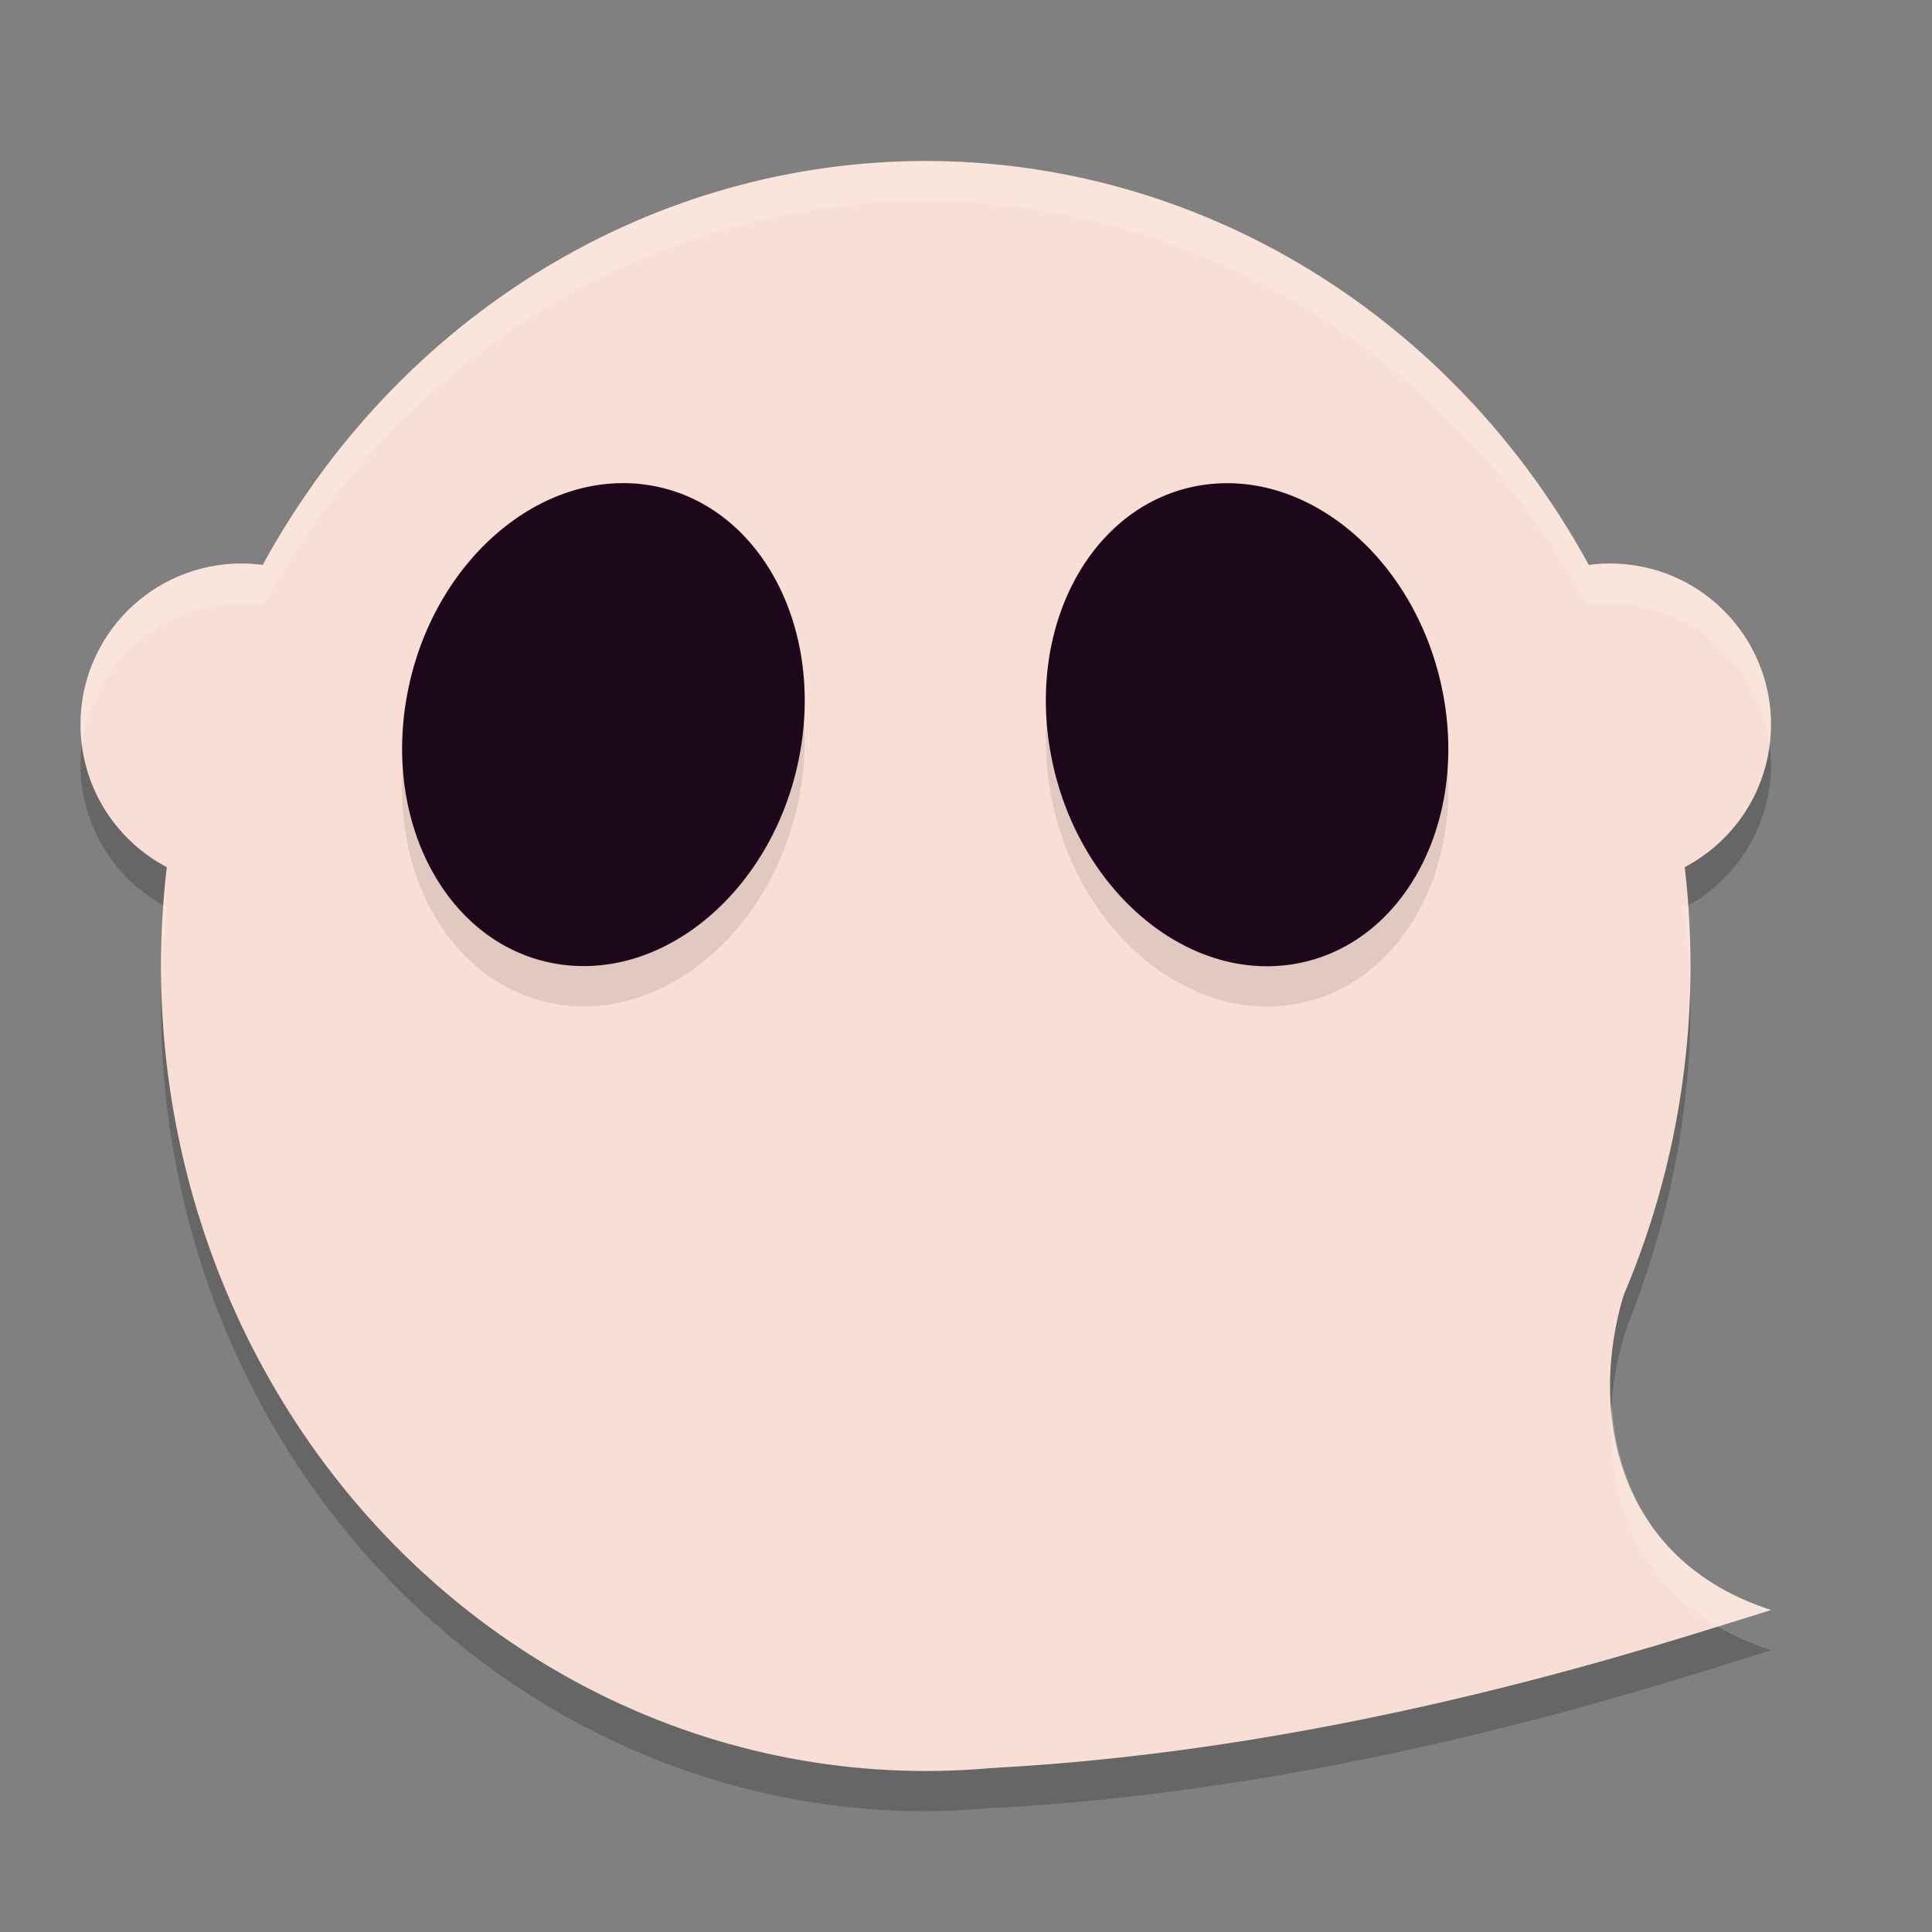 <svg xmlns="http://www.w3.org/2000/svg" width="24" height="24" version="1.1">
 <rect width="100%" height="100%" fill="#808080" stroke="none"/>
 <path style="opacity:0.2;fill-rule:evenodd" d="M 11.5,2.5 A 9.5,10 0 0 0 3.27,7.52 2,2 0 0 0 3,7.5 2,2 0 0 0 1,9.5 2,2 0 0 0 2.08,11.273 9.5,10 0 0 0 2,12.5 a 9.5,10 0 0 0 9.5,10 9.5,10 0 0 0 0.838,-0.047 l -0.01,0.008 C 16.752,22.228 20.675,20.91 22,20.5 20.01,19.857 19.722,17.929 20.219,16.461 a 9.5,10 0 0 0 0.074,-0.189 c 0.035,-0.088 0.061,-0.181 0.102,-0.264 l -0.014,0.012 A 9.5,10 0 0 0 21,12.5 9.5,10 0 0 0 20.916,11.277 2,2 0 0 0 22,9.5 2,2 0 0 0 20,7.5 2,2 0 0 0 19.725,7.521 9.5,10 0 0 0 11.5,2.5 Z"/>
 <ellipse style="fill:#f9ded5" cx="11.5" cy="12" rx="9.5" ry="10"/>
 <circle style="fill:#f9ded5" cx="20" cy="9" r="2"/>
 <circle style="fill:#f9ded5" cx="3" cy="9" r="2"/>
 <path style="fill:#f9ded5" d="M 12.328,21.962 C 16.752,21.729 20.675,20.41 22,20 19.799,19.289 19.672,17 20.395,15.507 Z"/>
 <ellipse style="opacity:0.1" cx="9.161" cy="8.183" rx="2.466" ry="3.028" transform="matrix(0.987,0.16,-0.189,0.982,0,0)"/>
 <ellipse style="fill:#1d081b" cx="9.067" cy="7.689" rx="2.466" ry="3.028" transform="matrix(0.987,0.16,-0.189,0.982,0,0)"/>
 <ellipse style="opacity:0.1" cx="13.427" cy="11.851" rx="2.465" ry="3.029" transform="matrix(0.987,-0.159,0.189,0.982,0,0)"/>
 <ellipse style="fill:#1d081b" cx="13.521" cy="11.357" rx="2.465" ry="3.029" transform="matrix(0.987,-0.159,0.189,0.982,0,0)"/>
 <path style="fill:#ffffff;fill-rule:evenodd;opacity:0.2" d="M 11.5 2 A 9.5 10 0 0 0 3.27 7.02 A 2 2 0 0 0 3 7 A 2 2 0 0 0 1 9 A 2 2 0 0 0 1.018 9.254 A 2 2 0 0 1 3 7.5 A 2 2 0 0 1 3.27 7.52 A 9.5 10 0 0 1 11.5 2.5 A 9.5 10 0 0 1 19.725 7.521 A 2 2 0 0 1 20 7.5 A 2 2 0 0 1 21.982 9.246 A 2 2 0 0 0 22 9 A 2 2 0 0 0 20 7 A 2 2 0 0 0 19.725 7.021 A 9.5 10 0 0 0 11.5 2 z M 2.043 11.252 A 9.5 10 0 0 0 2 12 A 9.5 10 0 0 0 2.01 12.199 A 9.5 10 0 0 1 2.08 11.273 A 2 2 0 0 1 2.043 11.252 z M 20.957 11.254 A 2 2 0 0 1 20.916 11.277 A 9.5 10 0 0 1 20.99 12.32 A 9.5 10 0 0 0 21 12 A 9.5 10 0 0 0 20.957 11.254 z M 20.025 17.455 C 19.948 18.504 20.292 19.587 21.34 20.205 C 21.556 20.138 21.849 20.047 22 20 C 20.647 19.563 20.093 18.532 20.025 17.455 z"/>
</svg>

